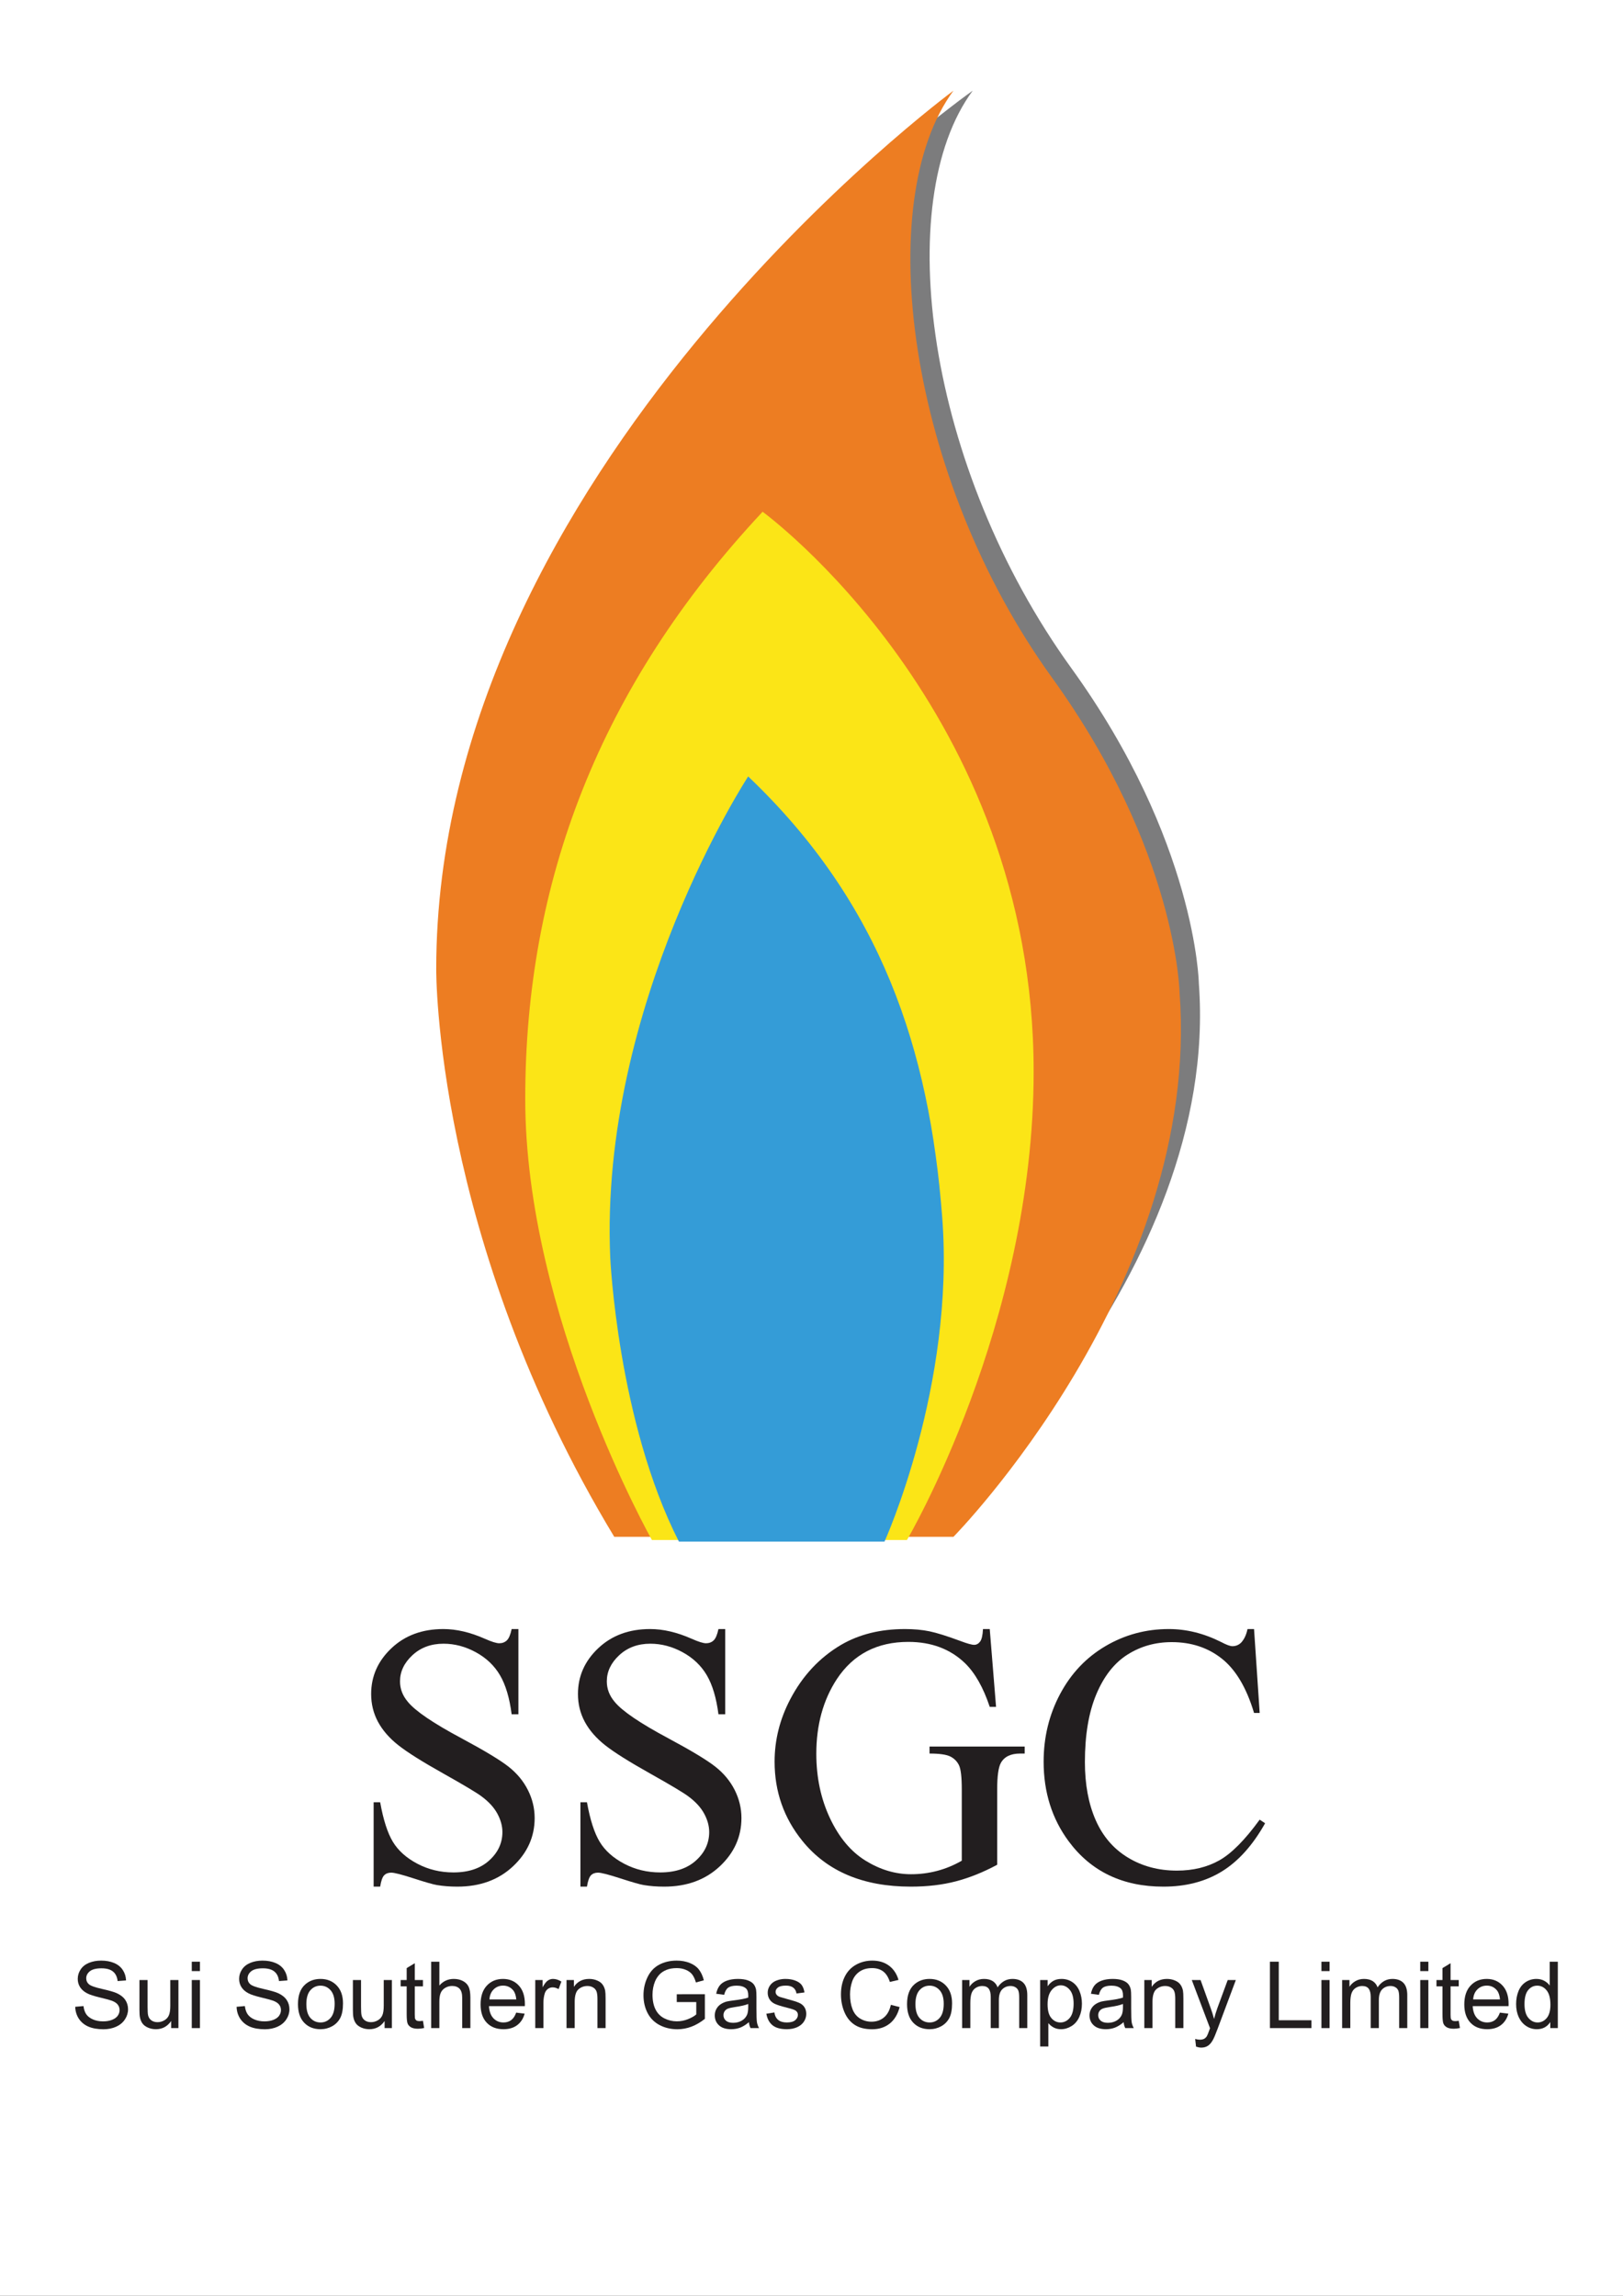 <?xml version="1.0" encoding="UTF-8"?>
<svg xmlns="http://www.w3.org/2000/svg" xmlns:xlink="http://www.w3.org/1999/xlink" width="595.28pt" height="841.89pt" viewBox="0 0 595.28 841.89" version="1.1">
<rect x="0" y="0" width="595.28" height="841.89" fill="#333333" stroke="none"/>
<defs>
<g>
<symbol overflow="visible" id="glyph0-0">
<path style="stroke:none;" d="M 4.25 0 L 4.25 -21.25 L 21.25 -21.25 L 21.25 0 Z M 4.781 -0.531 L 20.719 -0.531 L 20.719 -20.719 L 4.781 -20.719 Z M 4.781 -0.531 "/>
</symbol>
<symbol overflow="visible" id="glyph0-1">
<path style="stroke:none;" d="M 1.531 -7.812 L 4.562 -8.078 C 4.707 -6.867 5.039 -5.871 5.562 -5.094 C 6.09 -4.312 6.91 -3.676 8.016 -3.188 C 9.117 -2.707 10.363 -2.469 11.75 -2.469 C 12.977 -2.469 14.062 -2.648 15 -3.016 C 15.945 -3.379 16.648 -3.879 17.109 -4.516 C 17.566 -5.16 17.797 -5.859 17.797 -6.609 C 17.797 -7.367 17.57 -8.035 17.125 -8.609 C 16.688 -9.18 15.957 -9.66 14.938 -10.047 C 14.289 -10.293 12.848 -10.688 10.609 -11.219 C 8.367 -11.758 6.801 -12.27 5.906 -12.75 C 4.75 -13.352 3.883 -14.109 3.312 -15.016 C 2.738 -15.918 2.453 -16.93 2.453 -18.047 C 2.453 -19.273 2.801 -20.422 3.5 -21.484 C 4.195 -22.555 5.211 -23.367 6.547 -23.922 C 7.887 -24.473 9.383 -24.75 11.031 -24.75 C 12.832 -24.75 14.422 -24.457 15.797 -23.875 C 17.168 -23.301 18.227 -22.445 18.969 -21.312 C 19.715 -20.188 20.117 -18.91 20.172 -17.484 L 17.078 -17.25 C 16.91 -18.789 16.348 -19.953 15.391 -20.734 C 14.441 -21.523 13.027 -21.922 11.156 -21.922 C 9.207 -21.922 7.785 -21.559 6.891 -20.844 C 6.004 -20.125 5.562 -19.262 5.562 -18.266 C 5.562 -17.391 5.879 -16.668 6.516 -16.109 C 7.129 -15.535 8.742 -14.949 11.359 -14.359 C 13.98 -13.773 15.781 -13.258 16.75 -12.812 C 18.164 -12.164 19.211 -11.336 19.891 -10.328 C 20.566 -9.328 20.906 -8.176 20.906 -6.875 C 20.906 -5.582 20.527 -4.363 19.781 -3.219 C 19.039 -2.07 17.977 -1.176 16.594 -0.531 C 15.207 0.102 13.645 0.422 11.906 0.422 C 9.695 0.422 7.848 0.098 6.359 -0.547 C 4.879 -1.191 3.711 -2.156 2.859 -3.438 C 2.016 -4.727 1.57 -6.188 1.531 -7.812 Z M 1.531 -7.812 "/>
</symbol>
<symbol overflow="visible" id="glyph0-2">
<path style="stroke:none;" d="M 13.797 0 L 13.797 -2.594 C 12.422 -0.594 10.555 0.406 8.203 0.406 C 7.16 0.406 6.184 0.207 5.281 -0.188 C 4.383 -0.59 3.715 -1.098 3.281 -1.703 C 2.844 -2.305 2.535 -3.047 2.359 -3.922 C 2.234 -4.504 2.172 -5.43 2.172 -6.703 L 2.172 -17.625 L 5.156 -17.625 L 5.156 -7.859 C 5.156 -6.297 5.219 -5.242 5.344 -4.703 C 5.527 -3.91 5.926 -3.289 6.531 -2.844 C 7.145 -2.395 7.898 -2.172 8.797 -2.172 C 9.691 -2.172 10.531 -2.398 11.312 -2.859 C 12.102 -3.316 12.66 -3.941 12.984 -4.734 C 13.316 -5.523 13.484 -6.676 13.484 -8.188 L 13.484 -17.625 L 16.469 -17.625 L 16.469 0 Z M 13.797 0 "/>
</symbol>
<symbol overflow="visible" id="glyph0-3">
<path style="stroke:none;" d="M 2.266 -20.906 L 2.266 -24.344 L 5.25 -24.344 L 5.25 -20.906 Z M 2.266 0 L 2.266 -17.625 L 5.25 -17.625 L 5.25 0 Z M 2.266 0 "/>
</symbol>
<symbol overflow="visible" id="glyph0-4">
<path style="stroke:none;" d=""/>
</symbol>
<symbol overflow="visible" id="glyph0-5">
<path style="stroke:none;" d="M 1.125 -8.812 C 1.125 -12.082 2.035 -14.504 3.859 -16.078 C 5.367 -17.379 7.211 -18.031 9.391 -18.031 C 11.816 -18.031 13.797 -17.23 15.328 -15.641 C 16.867 -14.055 17.641 -11.863 17.641 -9.062 C 17.641 -6.789 17.301 -5.004 16.625 -3.703 C 15.945 -2.41 14.957 -1.398 13.656 -0.672 C 12.352 0.043 10.93 0.406 9.391 0.406 C 6.922 0.406 4.926 -0.383 3.406 -1.969 C 1.883 -3.551 1.125 -5.832 1.125 -8.812 Z M 4.203 -8.812 C 4.203 -6.551 4.691 -4.855 5.672 -3.734 C 6.66 -2.617 7.898 -2.062 9.391 -2.062 C 10.879 -2.062 12.113 -2.625 13.094 -3.75 C 14.082 -4.883 14.578 -6.609 14.578 -8.922 C 14.578 -11.098 14.082 -12.75 13.094 -13.875 C 12.102 -14.996 10.867 -15.562 9.391 -15.562 C 7.898 -15.562 6.66 -14.996 5.672 -13.875 C 4.691 -12.758 4.203 -11.07 4.203 -8.812 Z M 4.203 -8.812 "/>
</symbol>
<symbol overflow="visible" id="glyph0-6">
<path style="stroke:none;" d="M 8.766 -2.672 L 9.203 -0.031 C 8.359 0.145 7.602 0.234 6.938 0.234 C 5.852 0.234 5.008 0.059 4.406 -0.281 C 3.812 -0.621 3.395 -1.07 3.156 -1.625 C 2.914 -2.184 2.797 -3.363 2.797 -5.156 L 2.797 -15.312 L 0.594 -15.312 L 0.594 -17.625 L 2.797 -17.625 L 2.797 -22 L 5.766 -23.797 L 5.766 -17.625 L 8.766 -17.625 L 8.766 -15.312 L 5.766 -15.312 L 5.766 -5 C 5.766 -4.145 5.816 -3.59 5.922 -3.344 C 6.023 -3.102 6.195 -2.91 6.438 -2.766 C 6.676 -2.629 7.016 -2.562 7.453 -2.562 C 7.785 -2.562 8.223 -2.598 8.766 -2.672 Z M 8.766 -2.672 "/>
</symbol>
<symbol overflow="visible" id="glyph0-7">
<path style="stroke:none;" d="M 2.234 0 L 2.234 -24.344 L 5.234 -24.344 L 5.234 -15.609 C 6.629 -17.223 8.391 -18.031 10.516 -18.031 C 11.816 -18.031 12.945 -17.77 13.906 -17.25 C 14.871 -16.738 15.566 -16.027 15.984 -15.125 C 16.398 -14.219 16.609 -12.898 16.609 -11.172 L 16.609 0 L 13.609 0 L 13.609 -11.172 C 13.609 -12.668 13.285 -13.758 12.641 -14.438 C 11.992 -15.113 11.074 -15.453 9.891 -15.453 C 9.004 -15.453 8.168 -15.223 7.391 -14.766 C 6.609 -14.305 6.051 -13.68 5.719 -12.891 C 5.395 -12.109 5.234 -11.023 5.234 -9.641 L 5.234 0 Z M 2.234 0 "/>
</symbol>
<symbol overflow="visible" id="glyph0-8">
<path style="stroke:none;" d="M 14.312 -5.672 L 17.406 -5.297 C 16.914 -3.492 16.008 -2.09 14.688 -1.094 C 13.375 -0.094 11.691 0.406 9.641 0.406 C 7.066 0.406 5.023 -0.383 3.516 -1.969 C 2.004 -3.559 1.25 -5.797 1.25 -8.672 C 1.25 -11.629 2.008 -13.926 3.531 -15.562 C 5.059 -17.207 7.047 -18.031 9.484 -18.031 C 11.836 -18.031 13.758 -17.227 15.25 -15.625 C 16.746 -14.02 17.5 -11.758 17.5 -8.844 C 17.5 -8.664 17.492 -8.398 17.484 -8.047 L 4.328 -8.047 C 4.441 -6.109 4.988 -4.621 5.969 -3.594 C 6.957 -2.57 8.188 -2.062 9.656 -2.062 C 10.758 -2.062 11.695 -2.348 12.469 -2.922 C 13.238 -3.492 13.852 -4.41 14.312 -5.672 Z M 4.5 -10.516 L 14.344 -10.516 C 14.207 -11.992 13.832 -13.102 13.219 -13.844 C 12.258 -14.996 11.023 -15.578 9.516 -15.578 C 8.141 -15.578 6.98 -15.113 6.047 -14.188 C 5.117 -13.27 4.602 -12.043 4.5 -10.516 Z M 4.5 -10.516 "/>
</symbol>
<symbol overflow="visible" id="glyph0-9">
<path style="stroke:none;" d="M 2.203 0 L 2.203 -17.625 L 4.891 -17.625 L 4.891 -14.953 C 5.574 -16.199 6.211 -17.023 6.797 -17.422 C 7.379 -17.824 8.02 -18.031 8.719 -18.031 C 9.727 -18.031 10.75 -17.707 11.781 -17.062 L 10.766 -14.297 C 10.023 -14.723 9.289 -14.938 8.562 -14.938 C 7.914 -14.938 7.332 -14.738 6.812 -14.344 C 6.289 -13.957 5.914 -13.414 5.688 -12.719 C 5.363 -11.656 5.203 -10.492 5.203 -9.234 L 5.203 0 Z M 2.203 0 "/>
</symbol>
<symbol overflow="visible" id="glyph0-10">
<path style="stroke:none;" d="M 2.234 0 L 2.234 -17.625 L 4.938 -17.625 L 4.938 -15.125 C 6.227 -17.059 8.098 -18.031 10.547 -18.031 C 11.605 -18.031 12.582 -17.836 13.469 -17.453 C 14.363 -17.078 15.031 -16.574 15.469 -15.953 C 15.914 -15.336 16.227 -14.602 16.406 -13.75 C 16.508 -13.195 16.562 -12.227 16.562 -10.844 L 16.562 0 L 13.578 0 L 13.578 -10.719 C 13.578 -11.934 13.461 -12.848 13.234 -13.453 C 13.004 -14.055 12.59 -14.535 12 -14.891 C 11.406 -15.254 10.707 -15.438 9.906 -15.438 C 8.633 -15.438 7.535 -15.027 6.609 -14.219 C 5.691 -13.414 5.234 -11.883 5.234 -9.625 L 5.234 0 Z M 2.234 0 "/>
</symbol>
<symbol overflow="visible" id="glyph0-11">
<path style="stroke:none;" d="M 14.016 -9.547 L 14.016 -12.406 L 24.328 -12.422 L 24.328 -3.391 C 22.742 -2.129 21.105 -1.176 19.422 -0.531 C 17.742 0.102 16.02 0.422 14.25 0.422 C 11.852 0.422 9.676 -0.086 7.719 -1.109 C 5.77 -2.137 4.293 -3.625 3.297 -5.562 C 2.305 -7.496 1.812 -9.66 1.812 -12.047 C 1.812 -14.418 2.305 -16.633 3.297 -18.688 C 4.285 -20.738 5.707 -22.258 7.562 -23.25 C 9.426 -24.246 11.57 -24.75 14 -24.75 C 15.758 -24.75 17.348 -24.461 18.766 -23.891 C 20.191 -23.328 21.305 -22.535 22.109 -21.516 C 22.918 -20.492 23.535 -19.164 23.953 -17.531 L 21.047 -16.734 C 20.68 -17.973 20.227 -18.945 19.688 -19.656 C 19.145 -20.363 18.367 -20.93 17.359 -21.359 C 16.359 -21.785 15.242 -22 14.016 -22 C 12.535 -22 11.258 -21.773 10.188 -21.328 C 9.113 -20.879 8.246 -20.289 7.594 -19.562 C 6.938 -18.832 6.426 -18.027 6.062 -17.156 C 5.438 -15.645 5.125 -14.008 5.125 -12.25 C 5.125 -10.082 5.5 -8.262 6.25 -6.797 C 6.996 -5.336 8.086 -4.254 9.516 -3.547 C 10.941 -2.836 12.457 -2.484 14.062 -2.484 C 15.457 -2.484 16.816 -2.75 18.141 -3.281 C 19.473 -3.82 20.484 -4.398 21.172 -5.016 L 21.172 -9.547 Z M 14.016 -9.547 "/>
</symbol>
<symbol overflow="visible" id="glyph0-12">
<path style="stroke:none;" d="M 13.75 -2.172 C 12.645 -1.234 11.574 -0.566 10.547 -0.172 C 9.523 0.211 8.426 0.406 7.25 0.406 C 5.312 0.406 3.82 -0.066 2.781 -1.016 C 1.75 -1.961 1.234 -3.176 1.234 -4.656 C 1.234 -5.508 1.426 -6.289 1.812 -7 C 2.207 -7.715 2.723 -8.289 3.359 -8.719 C 3.992 -9.152 4.711 -9.488 5.516 -9.719 C 6.098 -9.863 6.984 -10.008 8.172 -10.156 C 10.574 -10.445 12.352 -10.789 13.5 -11.188 C 13.508 -11.59 13.516 -11.852 13.516 -11.969 C 13.516 -13.184 13.23 -14.047 12.672 -14.547 C 11.898 -15.223 10.762 -15.562 9.266 -15.562 C 7.859 -15.562 6.816 -15.309 6.141 -14.812 C 5.473 -14.32 4.98 -13.449 4.672 -12.203 L 1.75 -12.594 C 2.008 -13.852 2.441 -14.863 3.047 -15.625 C 3.66 -16.395 4.539 -16.988 5.688 -17.406 C 6.84 -17.82 8.18 -18.031 9.703 -18.031 C 11.199 -18.031 12.422 -17.852 13.359 -17.5 C 14.305 -17.145 15 -16.695 15.438 -16.156 C 15.883 -15.625 16.195 -14.945 16.375 -14.125 C 16.465 -13.613 16.516 -12.695 16.516 -11.375 L 16.516 -7.391 C 16.516 -4.609 16.578 -2.848 16.703 -2.109 C 16.836 -1.379 17.094 -0.676 17.469 0 L 14.344 0 C 14.031 -0.621 13.832 -1.348 13.75 -2.172 Z M 13.5 -8.844 C 12.414 -8.406 10.785 -8.027 8.609 -7.719 C 7.391 -7.539 6.523 -7.34 6.016 -7.125 C 5.504 -6.906 5.105 -6.582 4.828 -6.156 C 4.555 -5.727 4.422 -5.254 4.422 -4.734 C 4.422 -3.93 4.719 -3.262 5.312 -2.734 C 5.914 -2.203 6.801 -1.938 7.969 -1.938 C 9.121 -1.938 10.148 -2.188 11.047 -2.688 C 11.941 -3.195 12.598 -3.891 13.016 -4.766 C 13.336 -5.441 13.5 -6.438 13.5 -7.75 Z M 13.5 -8.844 "/>
</symbol>
<symbol overflow="visible" id="glyph0-13">
<path style="stroke:none;" d="M 1.047 -5.266 L 4 -5.734 C 4.164 -4.547 4.629 -3.633 5.391 -3 C 6.148 -2.375 7.207 -2.062 8.562 -2.062 C 9.934 -2.062 10.957 -2.336 11.625 -2.891 C 12.289 -3.449 12.625 -4.109 12.625 -4.859 C 12.625 -5.535 12.324 -6.066 11.734 -6.453 C 11.328 -6.723 10.309 -7.062 8.688 -7.469 C 6.488 -8.02 4.965 -8.5 4.125 -8.906 C 3.281 -9.309 2.637 -9.867 2.203 -10.578 C 1.766 -11.293 1.547 -12.086 1.547 -12.953 C 1.547 -13.73 1.723 -14.457 2.078 -15.125 C 2.441 -15.801 2.93 -16.359 3.547 -16.797 C 4.012 -17.137 4.648 -17.43 5.453 -17.672 C 6.254 -17.91 7.113 -18.031 8.031 -18.031 C 9.414 -18.031 10.629 -17.824 11.672 -17.422 C 12.723 -17.023 13.5 -16.488 14 -15.812 C 14.496 -15.133 14.844 -14.223 15.031 -13.078 L 12.109 -12.688 C 11.973 -13.59 11.586 -14.301 10.953 -14.812 C 10.316 -15.32 9.414 -15.578 8.25 -15.578 C 6.875 -15.578 5.895 -15.348 5.312 -14.891 C 4.727 -14.441 4.438 -13.91 4.438 -13.297 C 4.438 -12.91 4.555 -12.559 4.797 -12.25 C 5.035 -11.926 5.414 -11.66 5.938 -11.453 C 6.238 -11.348 7.117 -11.09 8.578 -10.688 C 10.691 -10.125 12.164 -9.66 13 -9.297 C 13.84 -8.941 14.5 -8.418 14.969 -7.734 C 15.445 -7.047 15.688 -6.195 15.688 -5.188 C 15.688 -4.188 15.395 -3.242 14.812 -2.359 C 14.238 -1.484 13.398 -0.801 12.297 -0.312 C 11.203 0.164 9.961 0.406 8.578 0.406 C 6.285 0.406 4.539 -0.066 3.344 -1.016 C 2.145 -1.973 1.379 -3.391 1.047 -5.266 Z M 1.047 -5.266 "/>
</symbol>
<symbol overflow="visible" id="glyph0-14">
<path style="stroke:none;" d="M 19.984 -8.531 L 23.203 -7.719 C 22.535 -5.07 21.32 -3.051 19.562 -1.656 C 17.812 -0.27 15.664 0.422 13.125 0.422 C 10.508 0.422 8.379 -0.113 6.734 -1.188 C 5.086 -2.258 3.832 -3.805 2.969 -5.828 C 2.113 -7.848 1.688 -10.023 1.688 -12.359 C 1.688 -14.887 2.172 -17.098 3.141 -18.984 C 4.105 -20.867 5.488 -22.301 7.281 -23.281 C 9.07 -24.258 11.039 -24.75 13.188 -24.75 C 15.613 -24.75 17.656 -24.129 19.312 -22.891 C 20.977 -21.648 22.141 -19.91 22.797 -17.672 L 19.625 -16.922 C 19.062 -18.691 18.242 -19.977 17.172 -20.781 C 16.098 -21.59 14.742 -22 13.109 -22 C 11.242 -22 9.68 -21.551 8.422 -20.656 C 7.172 -19.758 6.289 -18.555 5.781 -17.047 C 5.27 -15.535 5.016 -13.977 5.016 -12.375 C 5.016 -10.301 5.316 -8.488 5.922 -6.938 C 6.523 -5.395 7.461 -4.242 8.734 -3.484 C 10.004 -2.723 11.379 -2.344 12.859 -2.344 C 14.668 -2.344 16.203 -2.863 17.453 -3.906 C 18.699 -4.945 19.547 -6.488 19.984 -8.531 Z M 19.984 -8.531 "/>
</symbol>
<symbol overflow="visible" id="glyph0-15">
<path style="stroke:none;" d="M 2.234 0 L 2.234 -17.625 L 4.922 -17.625 L 4.922 -15.156 C 5.473 -16.02 6.207 -16.711 7.125 -17.234 C 8.039 -17.762 9.086 -18.031 10.266 -18.031 C 11.566 -18.031 12.633 -17.758 13.469 -17.219 C 14.301 -16.676 14.891 -15.914 15.234 -14.938 C 16.629 -16.996 18.445 -18.031 20.688 -18.031 C 22.434 -18.031 23.781 -17.543 24.719 -16.578 C 25.652 -15.609 26.125 -14.117 26.125 -12.109 L 26.125 0 L 23.156 0 L 23.156 -11.109 C 23.156 -12.305 23.055 -13.164 22.859 -13.688 C 22.672 -14.215 22.32 -14.641 21.812 -14.953 C 21.301 -15.273 20.699 -15.438 20.016 -15.438 C 18.773 -15.438 17.742 -15.023 16.922 -14.203 C 16.109 -13.379 15.703 -12.059 15.703 -10.25 L 15.703 0 L 12.719 0 L 12.719 -11.453 C 12.719 -12.785 12.473 -13.781 11.984 -14.438 C 11.492 -15.102 10.695 -15.438 9.594 -15.438 C 8.75 -15.438 7.965 -15.211 7.25 -14.766 C 6.539 -14.328 6.023 -13.68 5.703 -12.828 C 5.391 -11.984 5.234 -10.754 5.234 -9.141 L 5.234 0 Z M 2.234 0 "/>
</symbol>
<symbol overflow="visible" id="glyph0-16">
<path style="stroke:none;" d="M 2.234 6.75 L 2.234 -17.625 L 4.969 -17.625 L 4.969 -15.344 C 5.602 -16.238 6.32 -16.91 7.125 -17.359 C 7.934 -17.805 8.922 -18.031 10.078 -18.031 C 11.574 -18.031 12.898 -17.637 14.047 -16.859 C 15.199 -16.086 16.07 -14.992 16.656 -13.578 C 17.246 -12.172 17.547 -10.629 17.547 -8.953 C 17.547 -7.148 17.223 -5.523 16.578 -4.078 C 15.93 -2.629 14.988 -1.52 13.75 -0.75 C 12.52 0.02 11.223 0.406 9.859 0.406 C 8.867 0.406 7.977 0.195 7.188 -0.219 C 6.395 -0.645 5.742 -1.18 5.234 -1.828 L 5.234 6.75 Z M 4.953 -8.719 C 4.953 -6.445 5.41 -4.77 6.328 -3.688 C 7.242 -2.602 8.352 -2.062 9.656 -2.062 C 10.988 -2.062 12.129 -2.617 13.078 -3.734 C 14.023 -4.855 14.5 -6.602 14.5 -8.969 C 14.5 -11.207 14.035 -12.883 13.109 -14 C 12.18 -15.121 11.074 -15.688 9.797 -15.688 C 8.523 -15.688 7.398 -15.09 6.422 -13.906 C 5.441 -12.719 4.953 -10.988 4.953 -8.719 Z M 4.953 -8.719 "/>
</symbol>
<symbol overflow="visible" id="glyph0-17">
<path style="stroke:none;" d="M 2.109 6.797 L 1.781 3.984 C 2.426 4.16 2.992 4.25 3.484 4.25 C 4.148 4.25 4.68 4.137 5.078 3.922 C 5.473 3.703 5.801 3.387 6.062 2.984 C 6.246 2.691 6.551 1.949 6.969 0.766 C 7.027 0.598 7.117 0.352 7.234 0.031 L 0.547 -17.625 L 3.766 -17.625 L 7.438 -7.422 C 7.914 -6.129 8.344 -4.77 8.719 -3.344 C 9.059 -4.707 9.469 -6.047 9.938 -7.359 L 13.719 -17.625 L 16.703 -17.625 L 10 0.297 C 9.281 2.23 8.715 3.566 8.312 4.297 C 7.781 5.285 7.168 6.008 6.484 6.469 C 5.805 6.926 4.988 7.156 4.031 7.156 C 3.457 7.156 2.816 7.035 2.109 6.797 Z M 2.109 6.797 "/>
</symbol>
<symbol overflow="visible" id="glyph0-18">
<path style="stroke:none;" d="M 2.484 0 L 2.484 -24.344 L 5.719 -24.344 L 5.719 -2.875 L 17.703 -2.875 L 17.703 0 Z M 2.484 0 "/>
</symbol>
<symbol overflow="visible" id="glyph0-19">
<path style="stroke:none;" d="M 13.688 0 L 13.688 -2.219 C 12.562 -0.469 10.914 0.406 8.75 0.406 C 7.344 0.406 6.051 0.02 4.875 -0.75 C 3.695 -1.527 2.777 -2.613 2.125 -4 C 1.477 -5.395 1.156 -6.992 1.156 -8.797 C 1.156 -10.555 1.445 -12.148 2.031 -13.578 C 2.621 -15.012 3.504 -16.113 4.672 -16.875 C 5.848 -17.645 7.16 -18.031 8.609 -18.031 C 9.668 -18.031 10.617 -17.805 11.453 -17.359 C 12.285 -16.91 12.961 -16.324 13.484 -15.609 L 13.484 -24.344 L 16.453 -24.344 L 16.453 0 Z M 4.234 -8.797 C 4.234 -6.535 4.707 -4.848 5.656 -3.734 C 6.613 -2.617 7.738 -2.062 9.031 -2.062 C 10.332 -2.062 11.441 -2.594 12.359 -3.656 C 13.273 -4.727 13.734 -6.359 13.734 -8.547 C 13.734 -10.961 13.262 -12.734 12.328 -13.859 C 11.398 -14.992 10.258 -15.562 8.906 -15.562 C 7.57 -15.562 6.457 -15.012 5.562 -13.922 C 4.676 -12.836 4.234 -11.129 4.234 -8.797 Z M 4.234 -8.797 "/>
</symbol>
</g>
</defs>
<g id="surface1">
<path style=" stroke:none;fill-rule:nonzero;fill:rgb(100%,100%,100%);fill-opacity:1;" d="M 0 841.891 L 595.281 841.891 L 595.281 0 L 0 0 Z M 0 841.891 "/>
<path style=" stroke:none;fill-rule:nonzero;fill:rgb(48.599%,48.599%,48.999%);fill-opacity:1;" d="M 356.77 33.25 C 356.77 33.25 163.527 169.137 163.527 351.789 C 163.527 351.789 162.645 450.613 228.824 560.031 L 342.648 560.031 C 342.648 560.031 447.656 467.676 439.711 360.613 C 439.711 360.613 438.832 308.555 392.945 245.02 C 339.836 171.488 326.77 73.84 356.77 33.25 "/>
<path style=" stroke:none;fill-rule:nonzero;fill:rgb(92.899%,48.999%,13.3%);fill-opacity:1;" d="M 349.711 33.25 C 349.711 33.25 159.996 172.668 159.996 355.32 C 159.996 355.32 159.117 454.145 225.293 563.562 L 349.711 563.562 C 349.711 563.562 440.598 471.203 432.652 364.145 C 432.652 364.145 431.773 312.082 385.887 248.551 C 332.773 175.016 319.707 73.84 349.711 33.25 "/>
<path style=" stroke:none;fill-rule:nonzero;fill:rgb(98.399%,89.799%,9%);fill-opacity:1;" d="M 239.117 564.738 C 239.117 564.738 192.645 482.383 192.645 402.969 C 192.645 323.551 219.703 251.785 279.707 187.668 C 279.707 187.668 379.121 260.023 379.121 392.969 C 379.121 485.91 332.652 564.738 332.652 564.738 "/>
<path style=" stroke:none;fill-rule:nonzero;fill:rgb(20.399%,61.2%,84.299%);fill-opacity:1;" d="M 274.414 284.73 C 274.414 284.73 219.742 368.262 223.824 461.203 C 223.824 461.203 226.547 521.207 249.012 565.324 L 324.414 565.324 C 324.414 565.324 350.297 508.266 345.59 446.5 C 340.887 384.73 323.238 331.199 274.414 284.73 "/>
<path style=" stroke:none;fill-rule:nonzero;fill:rgb(13.3%,11.8%,12.199%);fill-opacity:1;" d="M 190.141 597.387 L 190.141 628.652 L 187.66 628.652 C 186.887 622.641 185.469 617.871 183.398 614.344 C 181.332 610.812 178.383 608.004 174.547 605.906 C 170.715 603.812 166.762 602.762 162.68 602.762 C 158.102 602.762 154.297 604.168 151.266 606.98 C 148.23 609.793 146.715 612.992 146.715 616.574 C 146.715 619.332 147.68 621.844 149.609 624.105 C 152.367 627.469 158.902 631.906 169.215 637.418 C 177.652 641.941 183.41 645.414 186.504 647.844 C 189.59 650.27 191.961 653.121 193.613 656.402 C 195.27 659.684 196.098 663.117 196.098 666.703 C 196.098 673.539 193.449 679.438 188.156 684.402 C 182.863 689.367 176.051 691.848 167.727 691.848 C 165.078 691.848 162.598 691.652 160.281 691.27 C 158.902 691.047 156.047 690.234 151.723 688.828 C 147.391 687.422 144.648 686.719 143.488 686.719 C 142.387 686.719 141.52 687.051 140.883 687.711 C 140.25 688.371 139.766 689.75 139.438 691.848 L 137.039 691.848 L 137.039 660.91 L 139.438 660.91 C 140.594 667.363 142.152 672.199 144.109 675.426 C 146.066 678.652 149.059 681.328 153.086 683.449 C 157.109 685.574 161.52 686.637 166.32 686.637 C 171.832 686.637 176.203 685.176 179.43 682.25 C 182.656 679.328 184.27 675.859 184.27 671.828 C 184.27 669.625 183.66 667.391 182.449 665.133 C 181.234 662.867 179.332 660.773 176.742 658.844 C 175.031 657.52 170.316 654.695 162.598 650.363 C 154.875 646.035 149.375 642.578 146.098 639.984 C 142.812 637.395 140.332 634.539 138.648 631.426 C 136.969 628.309 136.129 624.902 136.129 621.207 C 136.129 614.699 138.609 609.102 143.574 604.414 C 148.535 599.73 154.875 597.387 162.598 597.387 C 167.395 597.387 172.469 598.574 177.816 600.941 C 180.297 602.047 182.062 602.598 183.109 602.598 C 184.215 602.598 185.137 602.254 185.883 601.562 C 186.625 600.875 187.219 599.484 187.66 597.387 "/>
<path style=" stroke:none;fill-rule:nonzero;fill:rgb(13.3%,11.8%,12.199%);fill-opacity:1;" d="M 265.992 597.387 L 265.992 628.652 L 263.512 628.652 C 262.738 622.641 261.316 617.871 259.25 614.344 C 257.184 610.812 254.23 608.004 250.398 605.906 C 246.566 603.812 242.609 602.762 238.531 602.762 C 233.953 602.762 230.148 604.168 227.117 606.98 C 224.082 609.793 222.566 612.992 222.566 616.574 C 222.566 619.332 223.531 621.844 225.461 624.105 C 228.219 627.469 234.754 631.906 245.066 637.418 C 253.5 641.941 259.262 645.414 262.352 647.844 C 265.438 650.27 267.809 653.121 269.465 656.402 C 271.117 659.684 271.945 663.117 271.945 666.703 C 271.945 673.539 269.301 679.438 264.008 684.402 C 258.715 689.367 251.902 691.848 243.574 691.848 C 240.93 691.848 238.445 691.652 236.133 691.27 C 234.754 691.047 231.898 690.234 227.57 688.828 C 223.238 687.422 220.496 686.719 219.34 686.719 C 218.238 686.719 217.367 687.051 216.734 687.711 C 216.102 688.371 215.617 689.75 215.285 691.848 L 212.887 691.848 L 212.887 660.91 L 215.285 660.91 C 216.445 667.363 218.004 672.199 219.961 675.426 C 221.914 678.652 224.91 681.328 228.938 683.449 C 232.961 685.574 237.371 686.637 242.172 686.637 C 247.684 686.637 252.055 685.176 255.281 682.25 C 258.508 679.328 260.117 675.859 260.117 671.828 C 260.117 669.625 259.512 667.391 258.301 665.133 C 257.086 662.867 255.184 660.773 252.59 658.844 C 250.883 657.52 246.164 654.695 238.445 650.363 C 230.727 646.035 225.227 642.578 221.945 639.984 C 218.664 637.395 216.184 634.539 214.5 631.426 C 212.82 628.309 211.98 624.902 211.98 621.207 C 211.98 614.699 214.461 609.102 219.422 604.414 C 224.387 599.73 230.727 597.387 238.445 597.387 C 243.246 597.387 248.316 598.574 253.664 600.941 C 256.148 602.047 257.914 602.598 258.961 602.598 C 260.062 602.598 260.988 602.254 261.73 601.562 C 262.477 600.875 263.066 599.484 263.512 597.387 "/>
<path style=" stroke:none;fill-rule:nonzero;fill:rgb(13.3%,11.8%,12.199%);fill-opacity:1;" d="M 363.016 597.387 L 365.332 625.922 L 363.016 625.922 C 360.645 618.809 357.609 613.461 353.914 609.875 C 348.512 604.695 341.59 602.098 333.156 602.098 C 321.684 602.098 312.945 606.648 306.934 615.746 C 301.914 623.414 299.406 632.539 299.406 643.125 C 299.406 651.785 301.074 659.656 304.41 666.742 C 307.746 673.828 312.102 679.023 317.48 682.336 C 322.855 685.645 328.41 687.297 334.145 687.297 C 337.453 687.297 340.664 686.883 343.781 686.055 C 346.898 685.23 349.891 683.988 352.758 682.336 L 352.758 656.195 C 352.758 651.676 352.414 648.711 351.723 647.305 C 351.035 645.898 349.973 644.836 348.539 644.117 C 347.105 643.406 344.57 643.043 340.93 643.043 L 340.93 640.48 L 375.836 640.48 L 375.836 643.043 L 374.18 643.043 C 370.703 643.043 368.336 644.199 367.07 646.52 C 366.184 648.172 365.746 651.398 365.746 656.195 L 365.746 683.824 C 360.617 686.578 355.57 688.605 350.605 689.902 C 345.645 691.199 340.129 691.848 334.062 691.848 C 316.586 691.848 303.32 686.25 294.277 675.055 C 287.496 666.676 284.105 656.996 284.105 646.023 C 284.105 638.078 286.008 630.473 289.812 623.195 C 294.336 614.535 300.562 607.863 308.504 603.176 C 315.121 599.316 322.926 597.387 331.914 597.387 C 335.223 597.387 338.211 597.664 340.887 598.215 C 343.562 598.766 347.355 599.949 352.262 601.77 C 354.742 602.711 356.426 603.176 357.309 603.176 C 358.137 603.176 358.852 602.793 359.457 602.016 C 360.062 601.246 360.422 599.703 360.535 597.387 "/>
<path style=" stroke:none;fill-rule:nonzero;fill:rgb(13.3%,11.8%,12.199%);fill-opacity:1;" d="M 459.957 597.387 L 462.023 628.156 L 459.957 628.156 C 457.199 618.949 453.27 612.316 448.168 608.262 C 443.066 604.207 436.934 602.184 429.766 602.184 C 423.754 602.184 418.336 603.711 413.512 606.773 C 408.688 609.836 404.879 614.688 402.094 621.332 C 399.312 627.977 397.918 636.262 397.918 646.188 C 397.918 654.348 399.227 661.422 401.848 667.406 C 404.469 673.391 408.41 677.98 413.676 681.176 C 418.941 684.375 424.938 685.973 431.668 685.973 C 437.566 685.973 442.75 684.719 447.219 682.211 C 451.684 679.699 456.621 674.723 462.023 667.281 L 464.012 668.605 C 459.488 676.656 454.207 682.539 448.168 686.262 C 442.129 689.984 434.977 691.848 426.703 691.848 C 411.762 691.848 400.18 686.305 391.965 675.219 C 385.844 666.949 382.781 657.219 382.781 646.023 C 382.781 637.035 384.797 628.766 388.82 621.207 C 392.844 613.652 398.398 607.797 405.484 603.629 C 412.574 599.469 420.309 597.387 428.691 597.387 C 435.195 597.387 441.617 598.988 447.961 602.184 C 449.836 603.176 451.188 603.672 452.016 603.672 C 453.227 603.672 454.277 603.258 455.156 602.43 C 456.316 601.219 457.117 599.539 457.559 597.387 "/>
<g style="fill:rgb(13.3%,11.8%,12.199%);fill-opacity:1;">
  <use xlink:href="#glyph0-1" x="26.061" y="743.722"/>
  <use xlink:href="#glyph0-2" x="48.975" y="743.722"/>
  <use xlink:href="#glyph0-3" x="68.075" y="743.722"/>
  <use xlink:href="#glyph0-4" x="75.701" y="743.722"/>
  <use xlink:href="#glyph0-1" x="85.251" y="743.722"/>
  <use xlink:href="#glyph0-5" x="108.164" y="743.722"/>
  <use xlink:href="#glyph0-2" x="127.264" y="743.722"/>
  <use xlink:href="#glyph0-6" x="146.364" y="743.722"/>
  <use xlink:href="#glyph0-7" x="155.915" y="743.722"/>
  <use xlink:href="#glyph0-8" x="175.015" y="743.722"/>
  <use xlink:href="#glyph0-9" x="194.115" y="743.722"/>
  <use xlink:href="#glyph0-10" x="205.554" y="743.722"/>
  <use xlink:href="#glyph0-4" x="224.654" y="743.722"/>
  <use xlink:href="#glyph0-11" x="234.204" y="743.722"/>
  <use xlink:href="#glyph0-12" x="260.931" y="743.722"/>
  <use xlink:href="#glyph0-13" x="280.031" y="743.722"/>
  <use xlink:href="#glyph0-4" x="297.207" y="743.722"/>
  <use xlink:href="#glyph0-14" x="306.757" y="743.722"/>
  <use xlink:href="#glyph0-5" x="331.56" y="743.722"/>
  <use xlink:href="#glyph0-15" x="350.66" y="743.722"/>
  <use xlink:href="#glyph0-16" x="379.276" y="743.722"/>
  <use xlink:href="#glyph0-12" x="398.376" y="743.722"/>
  <use xlink:href="#glyph0-10" x="417.476" y="743.722"/>
  <use xlink:href="#glyph0-17" x="436.576" y="743.722"/>
  <use xlink:href="#glyph0-4" x="453.752" y="743.722"/>
  <use xlink:href="#glyph0-18" x="463.302" y="743.722"/>
  <use xlink:href="#glyph0-3" x="482.403" y="743.722"/>
  <use xlink:href="#glyph0-15" x="490.029" y="743.722"/>
  <use xlink:href="#glyph0-3" x="518.645" y="743.722"/>
  <use xlink:href="#glyph0-6" x="526.271" y="743.722"/>
  <use xlink:href="#glyph0-8" x="535.821" y="743.722"/>
  <use xlink:href="#glyph0-19" x="554.921" y="743.722"/>
</g>
</g>
</svg>
